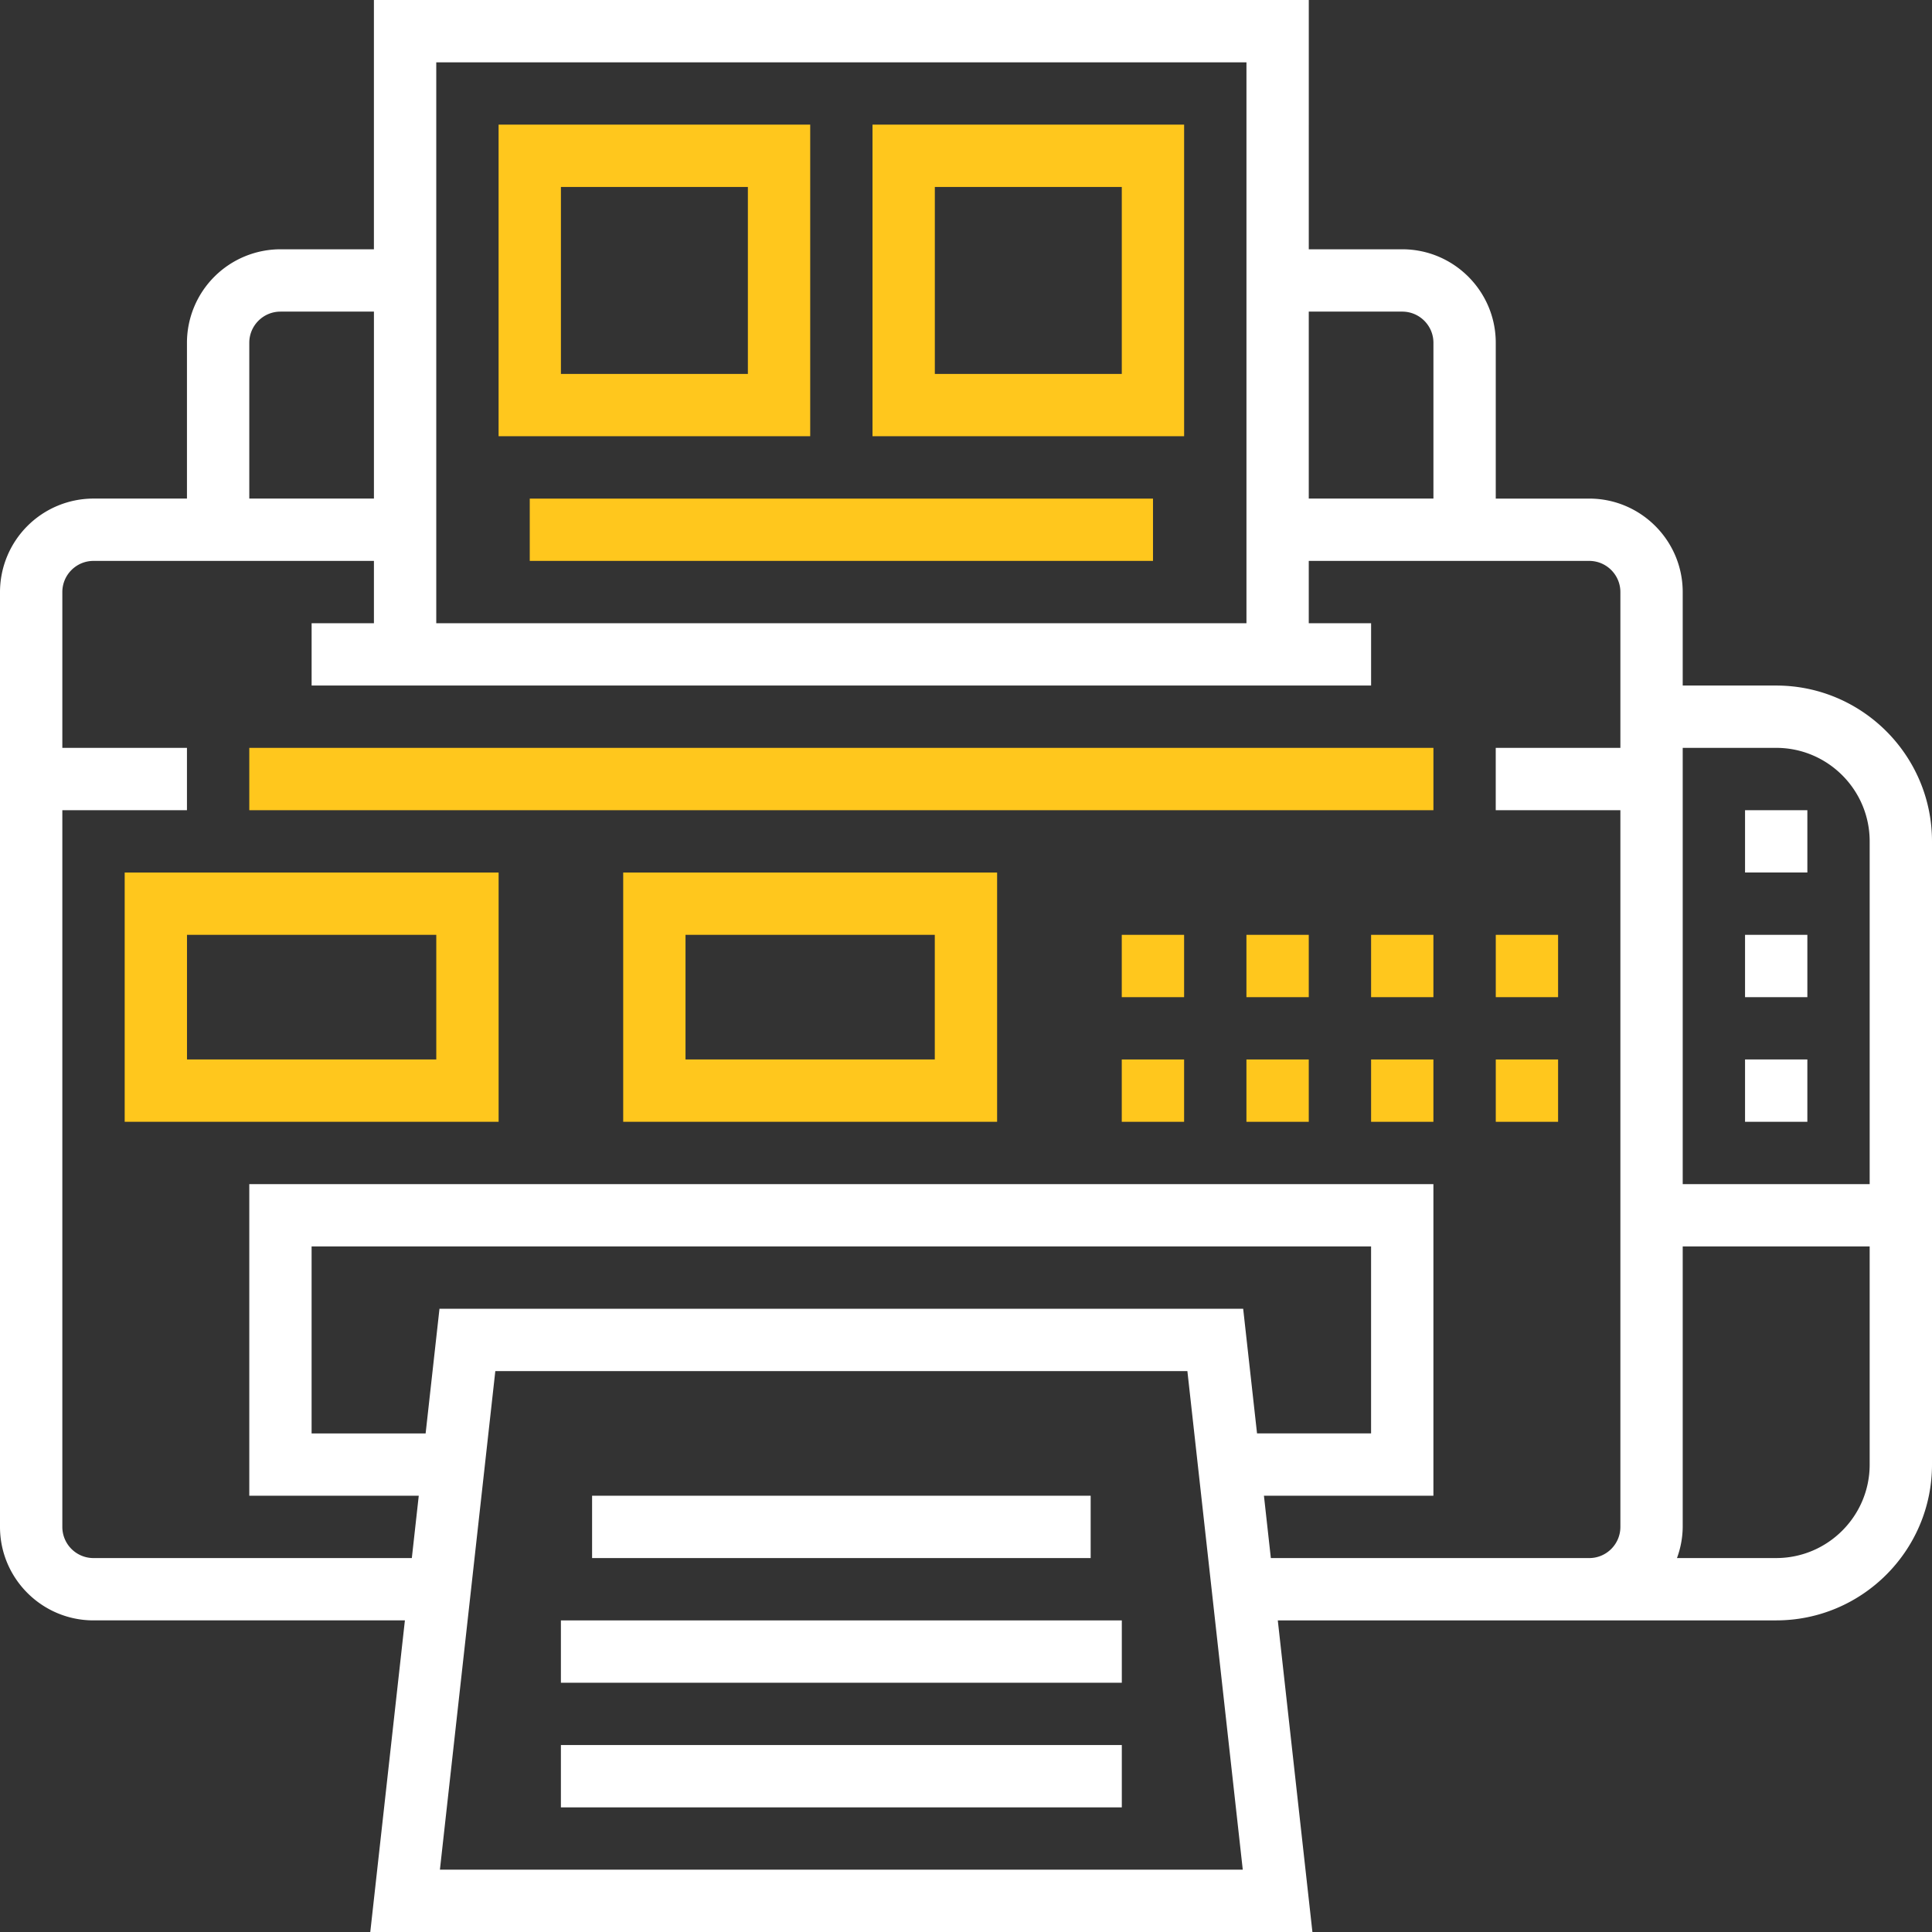 <svg xmlns="http://www.w3.org/2000/svg" width="99" height="99" fill="none" viewBox="0 0 99 99">
    <rect x="0" y="0" width="99" height="99" fill="#333333" stroke="none"/>
    <path fill="#fff" d="M91.016 35.129h-4.79v-4.79c0-2.641-2.15-4.79-4.79-4.79h-4.79v-7.985c0-2.64-2.15-4.79-4.791-4.79h-4.79V0H19.16v12.774h-4.79a4.796 4.796 0 0 0-4.79 4.79v7.984H4.79A4.796 4.796 0 0 0 0 30.338v47.904c0 2.641 2.15 4.79 4.79 4.79h15.958L18.974 99h48.277l-1.774-15.968h25.539c4.402 0 7.984-3.581 7.984-7.984V43.113c0-4.402-3.582-7.984-7.984-7.984zM67.064 15.968h4.79c.882 0 1.598.717 1.598 1.596v7.984h-6.388v-9.58zM22.354 3.194h41.517v28.742H22.355V3.194zm-9.58 14.37c0-.88.716-1.596 1.597-1.596h4.79v9.58h-6.387v-7.983zm9.768 78.242l2.839-25.548h35.463l2.838 25.548h-41.14zm41.163-28.742H22.52l-.71 6.388h-5.843V63.87h54.29v9.58h-5.844l-.71-6.386zm19.327-28.741h-6.387v3.193h6.387v36.726c0 .881-.715 1.597-1.596 1.597H65.121l-.354-3.194h8.684V60.677H12.774v15.968h8.684l-.355 3.194H4.79a1.597 1.597 0 0 1-1.596-1.597V41.516H9.58v-3.193H3.194v-7.984c0-.88.715-1.597 1.596-1.597h14.371v3.194h-3.193v3.193h54.29v-3.193h-3.194v-3.194h14.372c.88 0 1.596.717 1.596 1.597v7.984zm12.774 36.725c0 2.641-2.149 4.79-4.79 4.79h-5.084a4.737 4.737 0 0 0 .294-1.596V63.87h9.58v11.177zm0-14.37h-9.58V38.322h4.79c2.641 0 4.79 2.149 4.79 4.79v17.564z"/>
    <path fill="#FFC71D" d="M73.45 38.323H12.774v3.194h60.678v-3.194zM31.934 44.71v12.774h19.16V44.71h-19.16zM47.9 54.29H35.127v-6.386h12.774v6.387zM6.389 44.71v12.774H25.55V44.71H6.389zm15.967 9.58H9.582v-6.386h12.774v6.387zM25.549 6.387v15.967h15.968V6.387H25.549zM38.323 19.16h-9.58V9.58h9.58v9.58zM44.709 6.387v15.967h15.968V6.387H44.709zM57.483 19.16h-9.58V9.58h9.58v9.58zM59.082 25.549H27.146v3.193h31.936V25.55z"/>
    <path fill="#fff" d="M57.484 89.42H28.742v3.193h28.742V89.42zM57.484 83.033H28.742v3.194h28.742v-3.194zM55.888 76.645H30.34v3.194h25.548v-3.193zM92.613 41.516H89.42v3.193h3.193v-3.193zM92.613 47.903H89.42v3.194h3.193v-3.194zM92.613 54.29H89.42v3.194h3.193V54.29z"/>
    <path fill="#FFC71D" d="M79.84 47.903h-3.193v3.194h3.193v-3.194zM73.451 47.903h-3.193v3.194h3.193v-3.194zM67.065 47.903H63.87v3.194h3.194v-3.194zM60.676 47.903h-3.194v3.194h3.194v-3.194zM60.676 54.29h-3.194v3.194h3.194V54.29zM67.065 54.29H63.87v3.194h3.194V54.29zM73.451 54.29h-3.193v3.194h3.193V54.29zM79.84 54.29h-3.193v3.194h3.193V54.29z"/>
</svg>
